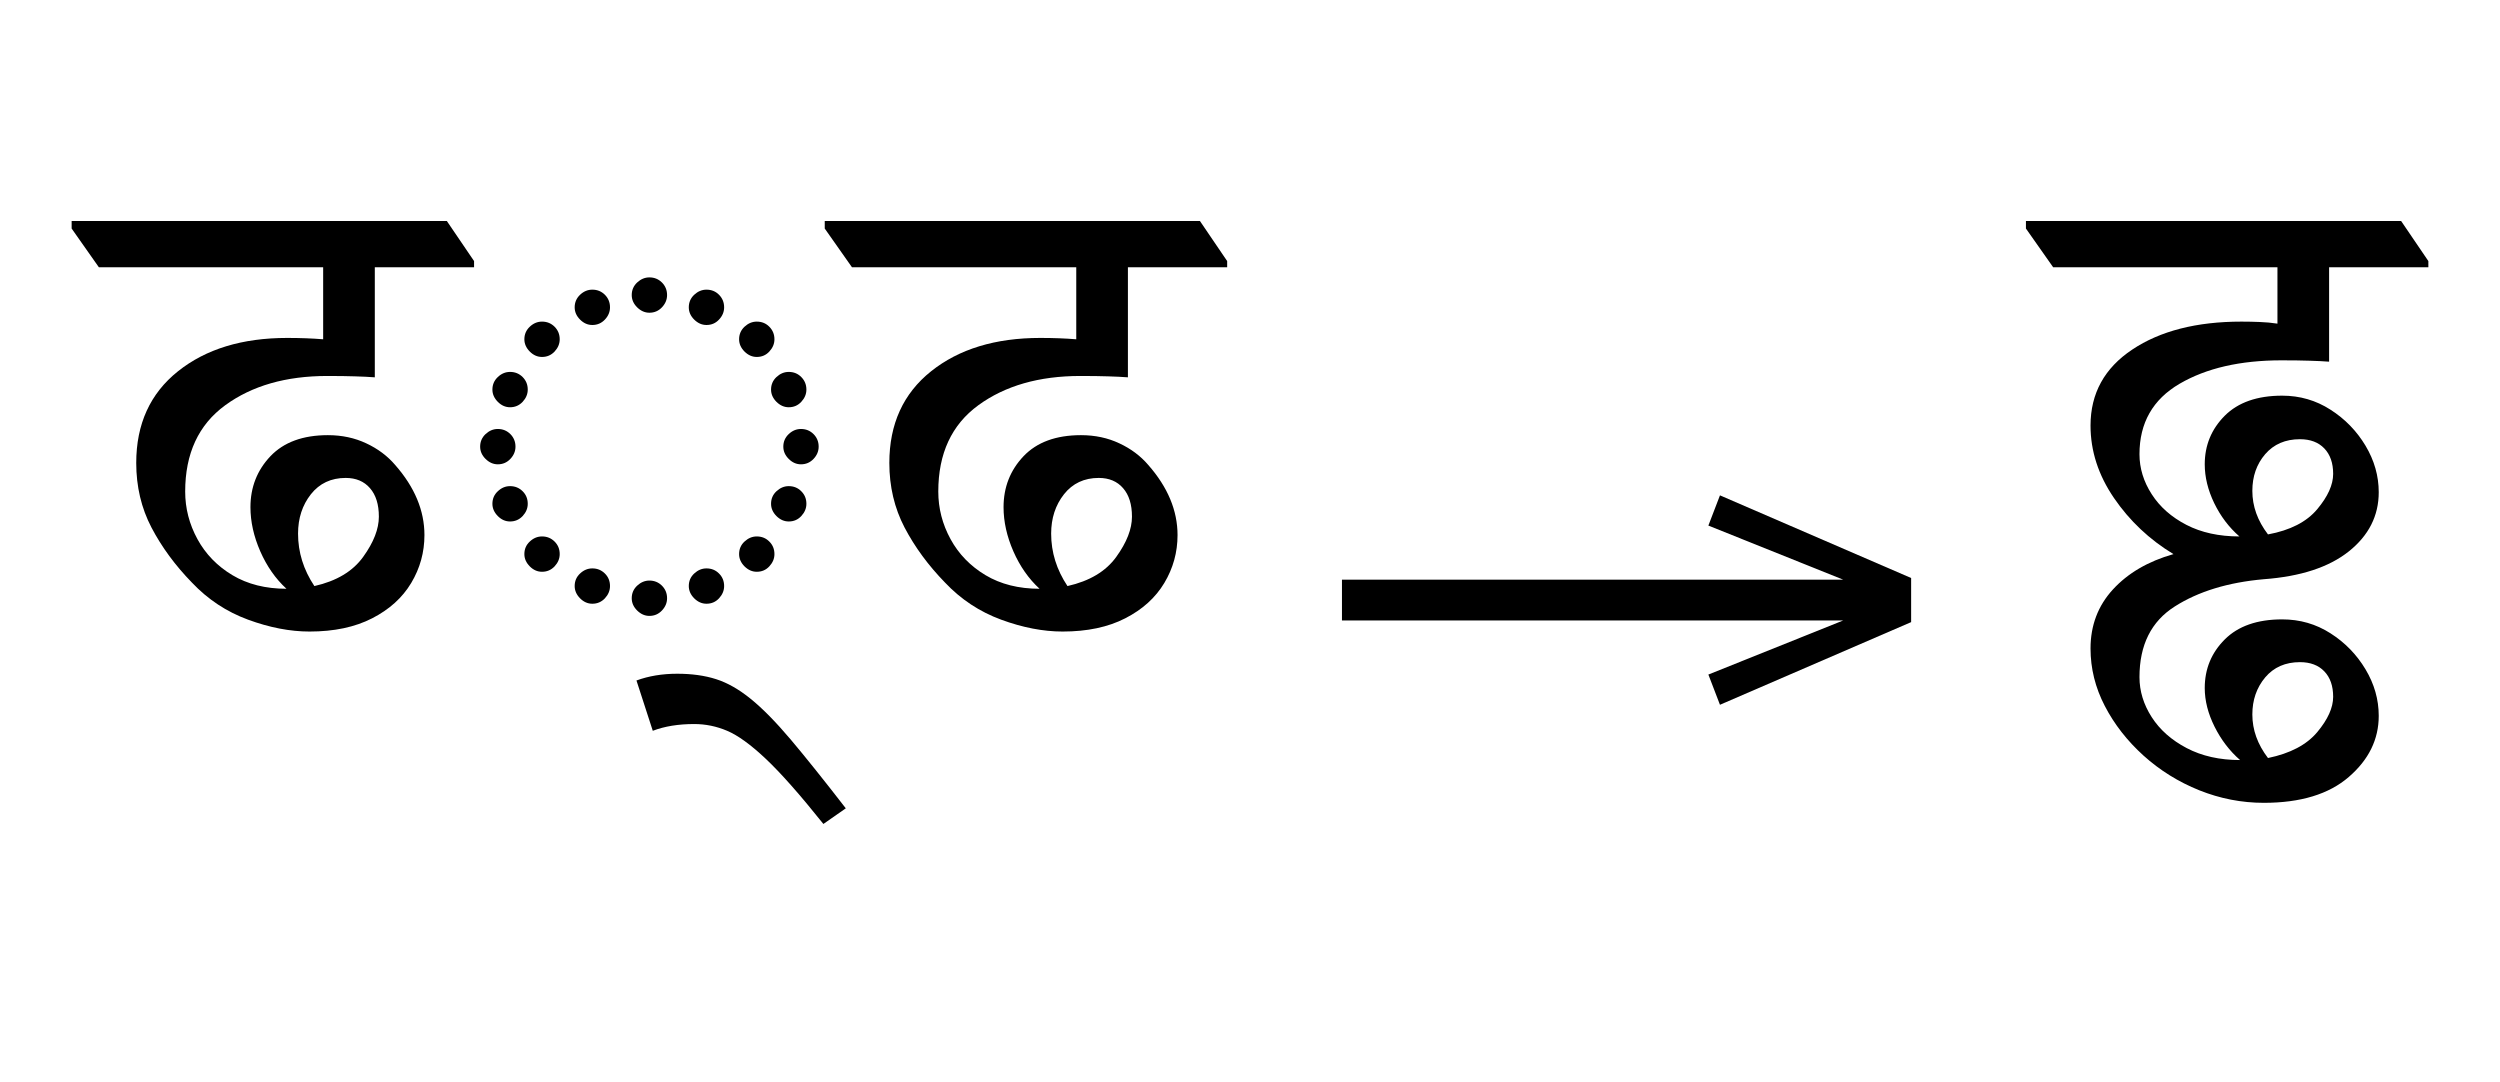 <?xml version="1.0" standalone="no"?>
<!DOCTYPE svg PUBLIC "-//W3C//DTD SVG 1.1//EN"
 "http://www.w3.org/Graphics/SVG/1.1/DTD/svg11.dtd">
<!-- Created with svg_stack (http://github.com/astraw/svg_stack) -->
<svg xmlns="http://www.w3.org/2000/svg" xmlns:sodipodi="http://sodipodi.sourceforge.net/DTD/sodipodi-0.dtd" xmlns:xlink="http://www.w3.org/1999/xlink" version="1.1" width="505.723" height="218.809">
  <defs><g>
<symbol overflow="visible" id="id0:glyph0-0">
<path style="stroke:none;" d="M 10.234 0 L 10.234 -78.547 L 55.328 -78.547 L 55.328 0 Z M 15.844 -5.609 L 49.828 -5.609 L 49.828 -72.938 L 15.844 -72.938 Z M 15.844 -5.609 "/>
</symbol>
<symbol overflow="visible" id="id0:glyph0-1">
<path style="stroke:none;" d="M 34.094 -2.094 C 30.945 -2.094 27.629 -2.734 24.141 -4.016 C 20.66 -5.297 17.633 -7.297 15.062 -10.016 C 12.352 -12.797 10.172 -15.766 8.516 -18.922 C 6.867 -22.078 6.047 -25.562 6.047 -29.375 C 6.047 -35.676 8.301 -40.625 12.812 -44.219 C 17.32 -47.812 23.207 -49.609 30.469 -49.609 C 32.594 -49.609 34.535 -49.535 36.297 -49.391 L 36.297 -61.047 L 0 -61.047 L -4.406 -67.312 L -4.406 -68.531 L 56.312 -68.531 L 60.719 -62.047 L 60.719 -61.047 L 44.656 -61.047 L 44.656 -43.234 C 43.707 -43.305 42.645 -43.359 41.469 -43.391 C 40.289 -43.43 38.785 -43.453 36.953 -43.453 C 30.285 -43.453 24.785 -41.875 20.453 -38.719 C 16.129 -35.562 13.969 -30.906 13.969 -24.75 C 13.969 -22.039 14.629 -19.473 15.953 -17.047 C 17.273 -14.629 19.16 -12.688 21.609 -11.219 C 24.066 -9.75 26.984 -9.016 30.359 -9.016 C 28.598 -10.629 27.188 -12.645 26.125 -15.062 C 25.062 -17.488 24.531 -19.875 24.531 -22.219 C 24.531 -25.445 25.609 -28.195 27.766 -30.469 C 29.93 -32.738 33.031 -33.875 37.062 -33.875 C 39.344 -33.875 41.414 -33.43 43.281 -32.547 C 45.156 -31.672 46.711 -30.504 47.953 -29.047 C 51.109 -25.453 52.688 -21.672 52.688 -17.703 C 52.688 -14.922 51.973 -12.336 50.547 -9.953 C 49.117 -7.566 47.008 -5.66 44.219 -4.234 C 41.438 -2.805 38.062 -2.094 34.094 -2.094 Z M 32.234 -17.938 C 32.234 -14.926 33.113 -12.098 34.875 -9.453 C 38.469 -10.266 41.102 -11.844 42.781 -14.188 C 44.469 -16.531 45.312 -18.695 45.312 -20.688 C 45.312 -22.664 44.832 -24.203 43.875 -25.297 C 42.926 -26.398 41.613 -26.953 39.938 -26.953 C 37.582 -26.953 35.707 -26.07 34.312 -24.312 C 32.926 -22.551 32.234 -20.426 32.234 -17.938 Z M 32.234 -17.938 "/>
</symbol>
<symbol overflow="visible" id="id0:glyph0-2">
<path style="stroke:none;" d="M 32.781 -53.688 C 32.051 -53.688 31.391 -53.977 30.797 -54.562 C 30.211 -55.145 29.922 -55.805 29.922 -56.547 C 29.922 -57.348 30.211 -58.023 30.797 -58.578 C 31.391 -59.129 32.051 -59.406 32.781 -59.406 C 33.582 -59.406 34.258 -59.129 34.812 -58.578 C 35.363 -58.023 35.641 -57.348 35.641 -56.547 C 35.641 -55.805 35.363 -55.145 34.812 -54.562 C 34.258 -53.977 33.582 -53.688 32.781 -53.688 Z M 42.016 -51.703 C 41.285 -51.703 40.625 -51.992 40.031 -52.578 C 39.445 -53.16 39.156 -53.82 39.156 -54.562 C 39.156 -55.363 39.445 -56.039 40.031 -56.594 C 40.625 -57.145 41.285 -57.422 42.016 -57.422 C 42.828 -57.422 43.504 -57.145 44.047 -56.594 C 44.598 -56.039 44.875 -55.363 44.875 -54.562 C 44.875 -53.82 44.598 -53.16 44.047 -52.578 C 43.504 -51.992 42.828 -51.703 42.016 -51.703 Z M 23.547 -51.703 C 22.805 -51.703 22.145 -51.992 21.562 -52.578 C 20.977 -53.16 20.688 -53.82 20.688 -54.562 C 20.688 -55.363 20.977 -56.039 21.562 -56.594 C 22.145 -57.145 22.805 -57.422 23.547 -57.422 C 24.348 -57.422 25.023 -57.145 25.578 -56.594 C 26.129 -56.039 26.406 -55.363 26.406 -54.562 C 26.406 -53.82 26.129 -53.16 25.578 -52.578 C 25.023 -51.992 24.348 -51.703 23.547 -51.703 Z M 50.156 -46.531 C 49.426 -46.531 48.766 -46.82 48.172 -47.406 C 47.586 -48 47.297 -48.66 47.297 -49.391 C 47.297 -50.191 47.586 -50.867 48.172 -51.422 C 48.766 -51.973 49.426 -52.25 50.156 -52.25 C 50.969 -52.25 51.645 -51.973 52.188 -51.422 C 52.738 -50.867 53.016 -50.191 53.016 -49.391 C 53.016 -48.66 52.738 -48 52.188 -47.406 C 51.645 -46.82 50.969 -46.531 50.156 -46.531 Z M 15.406 -46.531 C 14.664 -46.531 14.004 -46.82 13.422 -47.406 C 12.836 -48 12.547 -48.66 12.547 -49.391 C 12.547 -50.191 12.836 -50.867 13.422 -51.422 C 14.004 -51.973 14.664 -52.25 15.406 -52.25 C 16.207 -52.25 16.883 -51.973 17.438 -51.422 C 17.988 -50.867 18.266 -50.191 18.266 -49.391 C 18.266 -48.66 17.988 -48 17.438 -47.406 C 16.883 -46.82 16.207 -46.531 15.406 -46.531 Z M 55.328 -38.391 C 54.598 -38.391 53.938 -38.68 53.344 -39.266 C 52.758 -39.859 52.469 -40.52 52.469 -41.25 C 52.469 -42.051 52.758 -42.727 53.344 -43.281 C 53.938 -43.832 54.598 -44.109 55.328 -44.109 C 56.141 -44.109 56.816 -43.832 57.359 -43.281 C 57.91 -42.727 58.188 -42.051 58.188 -41.25 C 58.188 -40.52 57.91 -39.859 57.359 -39.266 C 56.816 -38.68 56.141 -38.391 55.328 -38.391 Z M 10.234 -38.391 C 9.492 -38.391 8.832 -38.68 8.25 -39.266 C 7.664 -39.859 7.375 -40.52 7.375 -41.25 C 7.375 -42.051 7.664 -42.727 8.25 -43.281 C 8.832 -43.832 9.492 -44.109 10.234 -44.109 C 11.035 -44.109 11.711 -43.832 12.266 -43.281 C 12.816 -42.727 13.094 -42.051 13.094 -41.25 C 13.094 -40.52 12.816 -39.859 12.266 -39.266 C 11.711 -38.68 11.035 -38.391 10.234 -38.391 Z M 57.312 -29.156 C 56.57 -29.156 55.91 -29.445 55.328 -30.031 C 54.742 -30.613 54.453 -31.273 54.453 -32.016 C 54.453 -32.816 54.742 -33.492 55.328 -34.047 C 55.91 -34.598 56.57 -34.875 57.312 -34.875 C 58.113 -34.875 58.789 -34.598 59.344 -34.047 C 59.895 -33.492 60.172 -32.816 60.172 -32.016 C 60.172 -31.273 59.895 -30.613 59.344 -30.031 C 58.789 -29.445 58.113 -29.156 57.312 -29.156 Z M 8.25 -29.156 C 7.52 -29.156 6.859 -29.445 6.266 -30.031 C 5.68 -30.613 5.391 -31.273 5.391 -32.016 C 5.391 -32.816 5.68 -33.492 6.266 -34.047 C 6.859 -34.598 7.52 -34.875 8.25 -34.875 C 9.051 -34.875 9.727 -34.598 10.281 -34.047 C 10.832 -33.492 11.109 -32.816 11.109 -32.016 C 11.109 -31.273 10.832 -30.613 10.281 -30.031 C 9.727 -29.445 9.051 -29.156 8.25 -29.156 Z M 55.328 -19.906 C 54.598 -19.906 53.938 -20.195 53.344 -20.781 C 52.758 -21.375 52.469 -22.035 52.469 -22.766 C 52.469 -23.578 52.758 -24.254 53.344 -24.797 C 53.938 -25.348 54.598 -25.625 55.328 -25.625 C 56.141 -25.625 56.816 -25.348 57.359 -24.797 C 57.91 -24.254 58.188 -23.578 58.188 -22.766 C 58.188 -22.035 57.91 -21.375 57.359 -20.781 C 56.816 -20.195 56.141 -19.906 55.328 -19.906 Z M 10.234 -19.906 C 9.492 -19.906 8.832 -20.195 8.25 -20.781 C 7.664 -21.375 7.375 -22.035 7.375 -22.766 C 7.375 -23.578 7.664 -24.254 8.25 -24.797 C 8.832 -25.348 9.492 -25.625 10.234 -25.625 C 11.035 -25.625 11.711 -25.348 12.266 -24.797 C 12.816 -24.254 13.094 -23.578 13.094 -22.766 C 13.094 -22.035 12.816 -21.375 12.266 -20.781 C 11.711 -20.195 11.035 -19.906 10.234 -19.906 Z M 50.156 -11.766 C 49.426 -11.766 48.766 -12.055 48.172 -12.641 C 47.586 -13.234 47.297 -13.895 47.297 -14.625 C 47.297 -15.438 47.586 -16.113 48.172 -16.656 C 48.766 -17.207 49.426 -17.484 50.156 -17.484 C 50.969 -17.484 51.645 -17.207 52.188 -16.656 C 52.738 -16.113 53.016 -15.438 53.016 -14.625 C 53.016 -13.895 52.738 -13.234 52.188 -12.641 C 51.645 -12.055 50.969 -11.766 50.156 -11.766 Z M 15.406 -11.766 C 14.664 -11.766 14.004 -12.055 13.422 -12.641 C 12.836 -13.234 12.547 -13.895 12.547 -14.625 C 12.547 -15.438 12.836 -16.113 13.422 -16.656 C 14.004 -17.207 14.664 -17.484 15.406 -17.484 C 16.207 -17.484 16.883 -17.207 17.438 -16.656 C 17.988 -16.113 18.266 -15.438 18.266 -14.625 C 18.266 -13.895 17.988 -13.234 17.438 -12.641 C 16.883 -12.055 16.207 -11.766 15.406 -11.766 Z M 42.016 -6.594 C 41.285 -6.594 40.625 -6.883 40.031 -7.469 C 39.445 -8.062 39.156 -8.723 39.156 -9.453 C 39.156 -10.266 39.445 -10.941 40.031 -11.484 C 40.625 -12.035 41.285 -12.312 42.016 -12.312 C 42.828 -12.312 43.504 -12.035 44.047 -11.484 C 44.598 -10.941 44.875 -10.266 44.875 -9.453 C 44.875 -8.723 44.598 -8.062 44.047 -7.469 C 43.504 -6.883 42.828 -6.594 42.016 -6.594 Z M 23.547 -6.594 C 22.805 -6.594 22.145 -6.883 21.562 -7.469 C 20.977 -8.062 20.688 -8.723 20.688 -9.453 C 20.688 -10.266 20.977 -10.941 21.562 -11.484 C 22.145 -12.035 22.805 -12.312 23.547 -12.312 C 24.348 -12.312 25.023 -12.035 25.578 -11.484 C 26.129 -10.941 26.406 -10.266 26.406 -9.453 C 26.406 -8.723 26.129 -8.062 25.578 -7.469 C 25.023 -6.883 24.348 -6.594 23.547 -6.594 Z M 32.781 -4.625 C 32.051 -4.625 31.391 -4.914 30.797 -5.5 C 30.211 -6.082 29.922 -6.742 29.922 -7.484 C 29.922 -8.285 30.211 -8.961 30.797 -9.516 C 31.391 -10.066 32.051 -10.344 32.781 -10.344 C 33.582 -10.344 34.258 -10.066 34.812 -9.516 C 35.363 -8.961 35.641 -8.285 35.641 -7.484 C 35.641 -6.742 35.363 -6.082 34.812 -5.5 C 34.258 -4.914 33.582 -4.625 32.781 -4.625 Z M 32.781 -4.625 "/>
</symbol>
<symbol overflow="visible" id="id0:glyph0-3">
<path style="stroke:none;" d="M 18.922 29.047 C 15.109 24.273 11.988 20.75 9.562 18.469 C 7.145 16.195 5.07 14.695 3.344 13.969 C 1.625 13.238 -0.148 12.875 -1.984 12.875 C -4.547 12.875 -6.781 13.238 -8.688 13.969 L -11.328 5.828 C -9.348 5.098 -7.148 4.734 -4.734 4.734 C -2.379 4.734 -0.285 5.023 1.547 5.609 C 3.379 6.191 5.25 7.254 7.156 8.797 C 9.062 10.336 11.223 12.535 13.641 15.391 C 16.055 18.254 19.023 21.961 22.547 26.516 Z M 18.922 29.047 "/>
</symbol>
</g>
<g>
<symbol overflow="visible" id="id1:glyph0-0">
<path style="stroke:none;" d="M 5.375 -96.688 L 69.828 -96.688 L 69.828 0 L 5.375 0 Z M 8.062 -2.688 L 67.141 -2.688 L 67.141 -94 L 8.062 -94 Z M 8.062 -2.688 "/>
</symbol>
<symbol overflow="visible" id="id1:glyph0-1">
<path style="stroke:none;" d="M 68.156 -13.75 L 66.281 -18.641 L 88.094 -27.391 L 6.984 -27.391 L 6.984 -34 L 88.094 -34 L 66.281 -42.75 L 68.156 -47.641 L 99.094 -34.266 L 99.094 -27.125 Z M 68.156 -13.75 "/>
</symbol>
</g>
<g>
<symbol overflow="visible" id="id2:glyph0-0">
<path style="stroke:none;" d="M 10.234 0 L 10.234 -78.547 L 55.328 -78.547 L 55.328 0 Z M 15.844 -5.609 L 49.828 -5.609 L 49.828 -72.938 L 15.844 -72.938 Z M 15.844 -5.609 "/>
</symbol>
<symbol overflow="visible" id="id2:glyph0-1">
<path style="stroke:none;" d="M 34.094 25.625 C 30.5 25.625 27.016 24.945 23.641 23.594 C 20.273 22.238 17.27 20.367 14.625 17.984 C 11.988 15.598 9.898 12.922 8.359 9.953 C 6.816 6.984 6.047 3.883 6.047 0.656 C 6.047 -3.082 7.254 -6.27 9.672 -8.906 C 12.098 -11.551 15.363 -13.457 19.469 -14.625 C 15.582 -16.977 12.375 -20.004 9.844 -23.703 C 7.312 -27.41 6.047 -31.316 6.047 -35.422 C 6.047 -40.629 8.301 -44.734 12.812 -47.734 C 17.32 -50.742 23.207 -52.25 30.469 -52.25 C 31.5 -52.25 32.488 -52.227 33.438 -52.188 C 34.395 -52.156 35.348 -52.066 36.297 -51.922 L 36.297 -61.047 L 0 -61.047 L -4.406 -67.312 L -4.406 -68.531 L 56.312 -68.531 L 60.719 -62.047 L 60.719 -61.047 L 44.656 -61.047 L 44.656 -45.766 C 43.707 -45.836 42.645 -45.891 41.469 -45.922 C 40.289 -45.961 38.785 -45.984 36.953 -45.984 C 30.285 -45.984 24.785 -44.719 20.453 -42.188 C 16.129 -39.656 13.969 -35.859 13.969 -30.797 C 13.969 -28.523 14.629 -26.363 15.953 -24.312 C 17.273 -22.258 19.145 -20.609 21.562 -19.359 C 23.977 -18.109 26.836 -17.484 30.141 -17.484 C 28.453 -18.953 27.094 -20.75 26.062 -22.875 C 25.039 -25 24.531 -27.094 24.531 -29.156 C 24.531 -32.227 25.609 -34.848 27.766 -37.016 C 29.93 -39.18 33.031 -40.266 37.062 -40.266 C 39.926 -40.266 42.531 -39.508 44.875 -38 C 47.227 -36.5 49.117 -34.555 50.547 -32.172 C 51.973 -29.785 52.688 -27.273 52.688 -24.641 C 52.688 -20.828 51.07 -17.633 47.844 -15.062 C 44.625 -12.5 40.039 -11 34.094 -10.562 C 28.301 -10.051 23.5 -8.582 19.688 -6.156 C 15.875 -3.738 13.969 0.07 13.969 5.281 C 13.969 7.551 14.629 9.711 15.953 11.766 C 17.273 13.816 19.16 15.484 21.609 16.766 C 24.066 18.055 26.945 18.703 30.25 18.703 C 28.562 17.234 27.188 15.438 26.125 13.312 C 25.062 11.188 24.531 9.098 24.531 7.047 C 24.531 3.961 25.609 1.344 27.766 -0.812 C 29.93 -2.977 33.031 -4.062 37.062 -4.062 C 39.926 -4.062 42.531 -3.312 44.875 -1.812 C 47.227 -0.312 49.117 1.629 50.547 4.016 C 51.973 6.398 52.688 8.91 52.688 11.547 C 52.688 15.359 51.07 18.656 47.844 21.438 C 44.625 24.227 40.039 25.625 34.094 25.625 Z M 32.234 -24.859 C 32.234 -22.367 33.078 -20.02 34.766 -17.812 C 38.359 -18.477 41.016 -19.836 42.734 -21.891 C 44.453 -23.941 45.312 -25.848 45.312 -27.609 C 45.312 -29.367 44.832 -30.742 43.875 -31.734 C 42.926 -32.723 41.613 -33.219 39.938 -33.219 C 37.582 -33.219 35.707 -32.41 34.312 -30.797 C 32.926 -29.18 32.234 -27.203 32.234 -24.859 Z M 32.234 11.328 C 32.234 13.816 33.078 16.164 34.766 18.375 C 38.359 17.633 41.016 16.238 42.734 14.188 C 44.453 12.133 45.312 10.227 45.312 8.469 C 45.312 6.707 44.832 5.332 43.875 4.344 C 42.926 3.352 41.613 2.859 39.938 2.859 C 37.582 2.859 35.707 3.68 34.312 5.328 C 32.926 6.984 32.234 8.984 32.234 11.328 Z M 32.234 11.328 "/>
</symbol>
</g>
</defs>
  <g id="id0:id0" transform="matrix(1.25,0,0,1.25,0.0,0.0)"><g id="id0:surface1">
<g style="fill:rgb(0%,0%,0%);fill-opacity:1;">
  <use xlink:href="#id0:glyph0-1" x="16" y="104.297"/>
  <use xlink:href="#id0:glyph0-2" x="72.312" y="104.297"/>
  <use xlink:href="#id0:glyph0-3" x="114.328" y="104.297"/>
  <use xlink:href="#id0:glyph0-1" x="137.875" y="104.297"/>
</g>
</g>
</g>
  <g id="id1:id1" transform="matrix(1.25,0,0,1.25,262.734,8.701)"><g id="id1:surface1">
<g style="fill:rgb(0%,0%,0%);fill-opacity:1;">
  <use xlink:href="#id1:glyph0-1" x="0" y="120.844"/>
</g>
</g>
</g>
  <g id="id2:id2" transform="matrix(1.25,0,0,1.25,395.332,0.0)"><g id="id2:surface1">
<g style="fill:rgb(0%,0%,0%);fill-opacity:1;">
  <use xlink:href="#id2:glyph0-1" x="16" y="104.297"/>
</g>
</g>
</g>
</svg>
